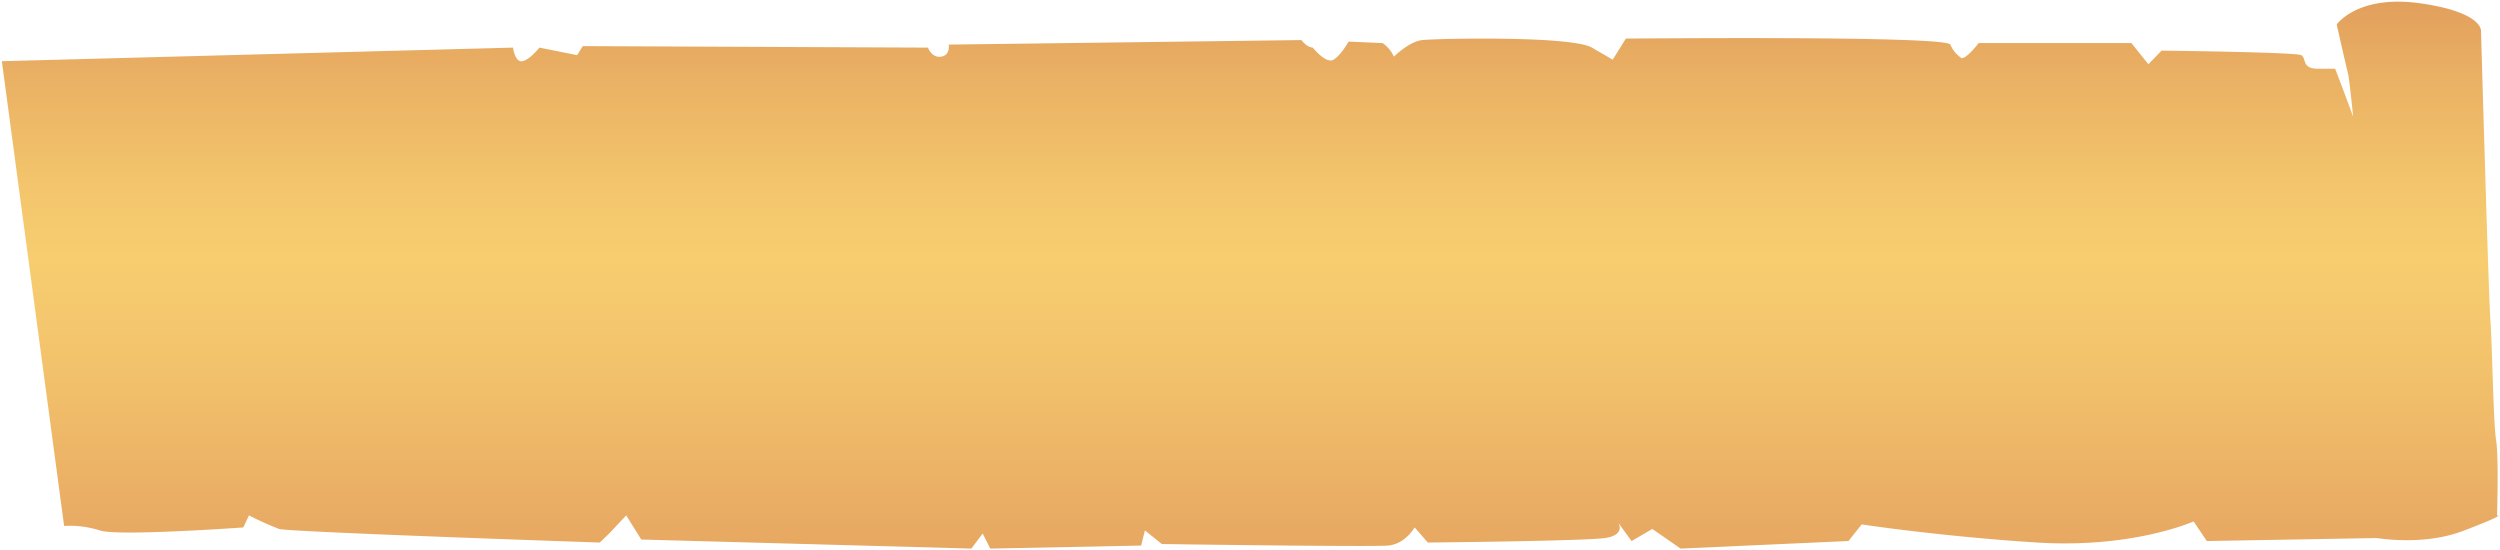 <svg xmlns="http://www.w3.org/2000/svg" xmlns:xlink="http://www.w3.org/1999/xlink" width="769.768" height="169.416" viewBox="0 0 769.768 169.416">
  <defs>
    <linearGradient id="linear-gradient" x1="0.5" y1="1" x2="0.5" gradientUnits="objectBoundingBox">
      <stop offset="0" stop-color="#e7a762"/>
      <stop offset="0.037" stop-color="#e8aa63"/>
      <stop offset="0.341" stop-color="#f3c36c"/>
      <stop offset="0.525" stop-color="#f7cd70"/>
      <stop offset="0.655" stop-color="#f3c56c"/>
      <stop offset="0.847" stop-color="#eab164"/>
      <stop offset="0.98" stop-color="#e2a05d"/>
    </linearGradient>
  </defs>
  <path id="Unión_3" data-name="Unión 3" d="M-1481.81,162.358l-6.388,3.716-4.065-5.576s2.323,3.717-4.066,4.646-54.594,1.394-54.594,1.394l-4.066-4.646s-2.9,5.11-8.131,5.576-69.694-.465-69.694-.465l-5.228-4.181-1.161,4.647-46.463.929-2.325-4.647-3.484,4.647-101.638-2.787-4.647-7.435-5.227,5.576-2.9,2.788s-95.829-3.252-98.734-4.181a95.8,95.8,0,0,1-9.292-4.183l-1.742,3.718s-38.913,2.787-44.14.929a30.373,30.373,0,0,0-11.035-1.394L-1990,18.329l157.394-4.181s.581,4.647,2.9,4.181,5.226-4.181,5.226-4.181l11.615,2.323,1.743-2.786,106.285.464s1.161,3.253,4.065,2.788,2.323-3.717,2.323-3.717l108.608-1.394c1.742,2.323,3.484,2.323,3.484,2.323s4.065,5.112,6.389,3.717,4.646-5.575,4.646-5.575l10.454.464a9.9,9.9,0,0,1,3.485,4.181s4.646-4.646,8.711-5.111,45.884-1.393,52.272,2.323l6.388,3.717,4.066-6.5c4.065,0,98.734-.929,99.895,1.858a9.55,9.55,0,0,0,3.486,4.181c1.742,0,5.226-4.646,5.226-4.646h47.044l5.227,6.505,4.065-4.183s41.237.465,42.98,1.394,0,4.181,5.227,4.181h5.226s2.441,6.235,5.554,14.786c-.7-6.923-1.306-12.2-1.576-13.282-.871-3.488-3.484-15.12-3.484-15.12s6.388-9.3,25.844-6.513,18.586,8.608,18.586,8.608,2.323,81.414,2.9,89.09.871,31.4,1.742,36.752.292,23.209.291,23.261c.06-.01,3.413-.558-10.458,4.721-9.984,3.8-21.129,2.982-26.7,2.2l-52.2.918-4.065-6.04s-18.585,8.363-48.2,6.5-54.014-5.575-54.014-5.575l-4.065,5.11L-1473.1,168.4Zm260.105-4.125h0Z" transform="translate(1990.569 0.512)" stroke="rgba(0,0,0,0)" stroke-miterlimit="10" stroke-width="1" fill="url(#linear-gradient)"/>
</svg>
